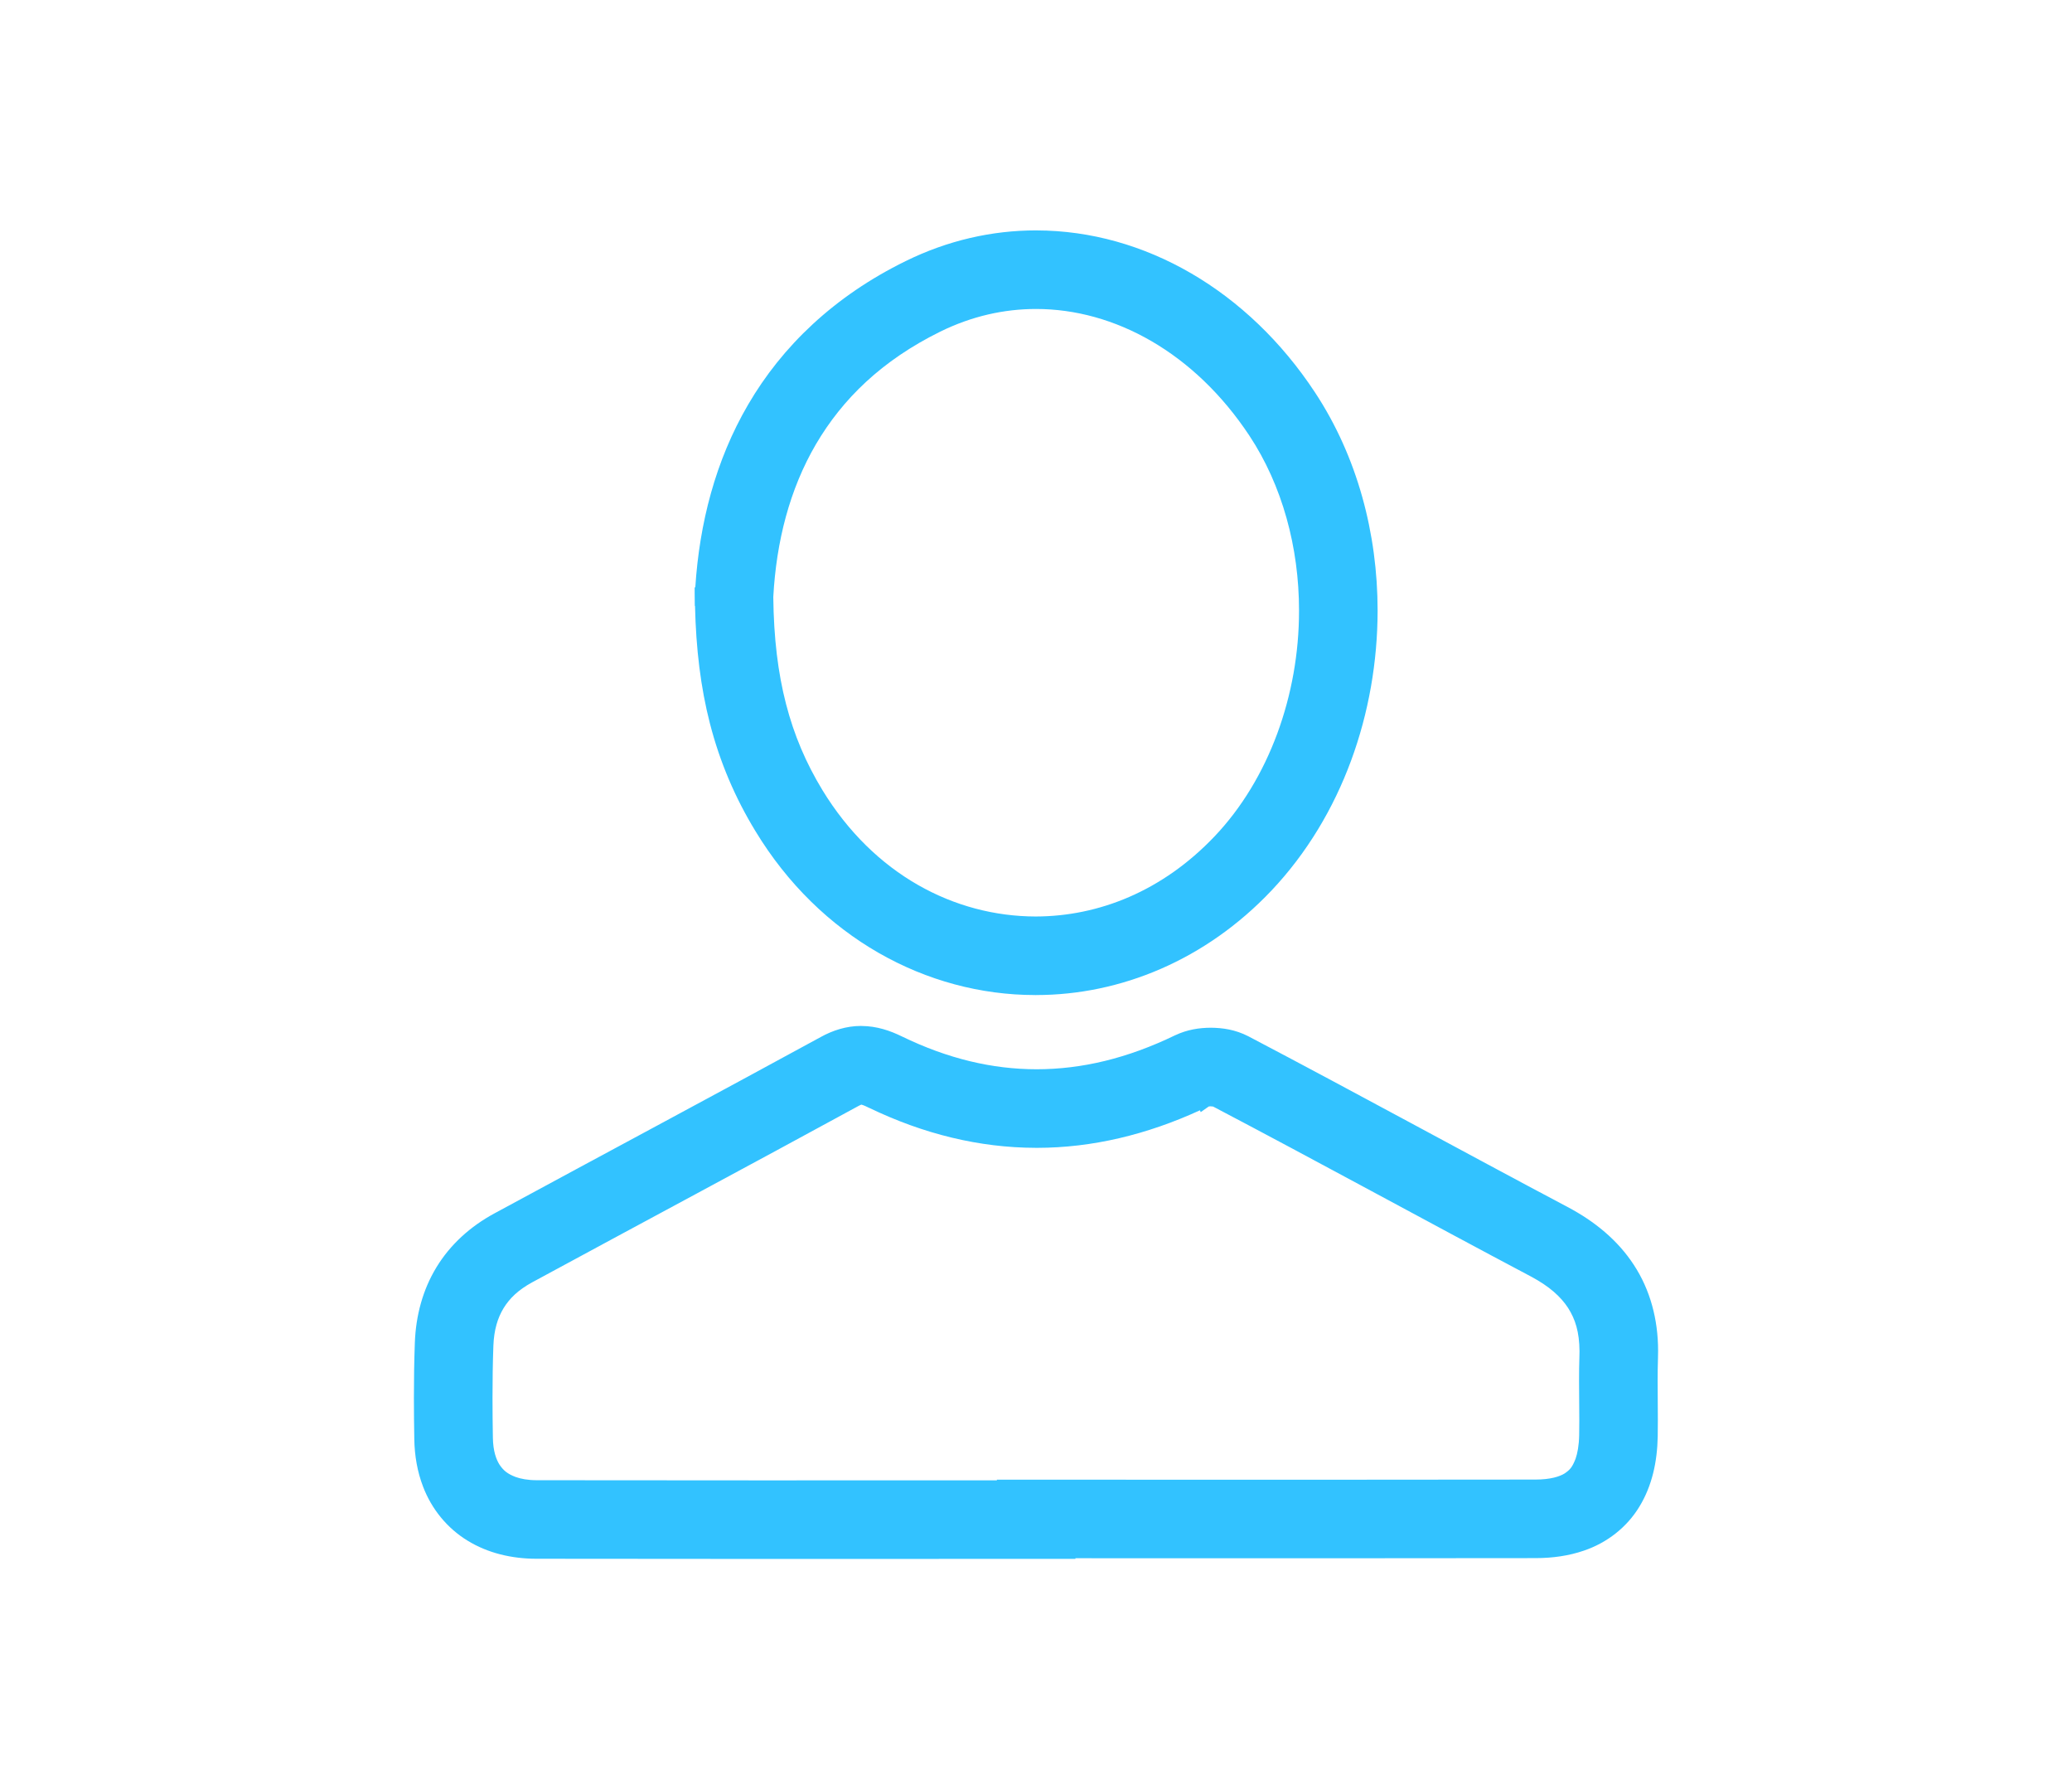 <?xml version="1.0" encoding="utf-8"?>
<!-- Generator: Adobe Illustrator 22.0.0, SVG Export Plug-In . SVG Version: 6.00 Build 0)  -->
<svg version="1.1" id="Layer_1" xmlns="http://www.w3.org/2000/svg" xmlns:xlink="http://www.w3.org/1999/xlink" x="0px" y="0px"
	 width="111.498px" height="96.263px" viewBox="0 0 111.498 96.263" style="enable-background:new 0 0 111.498 96.263;"
	 xml:space="preserve">
<style type="text/css">
	.st0{fill:#FFFFFF;stroke:#999999;stroke-miterlimit:10;}
	.st1{fill:#32C2FF;stroke:#32C2FF;stroke-miterlimit:10;}
	.st2{fill:#32C2FF;}
	.st3{fill:none;stroke:#E6E6E6;stroke-miterlimit:10;}
	.st4{fill:#FFFFFF;stroke:#32C2FF;stroke-width:10;stroke-miterlimit:10;}
	.st5{fill:#484848;}
	.st6{opacity:0.91;fill:url(#SVGID_1_);}
	.st7{fill:url(#SVGID_2_);}
	.st8{fill:none;stroke:#FFFFFF;stroke-width:4;stroke-miterlimit:10;}
	.st9{fill:#FFFFFF;}
	.st10{fill:#FFFFFF;stroke:#B3B3B3;stroke-width:2;stroke-miterlimit:10;}
	.st11{fill:#999999;}
</style>
<g>
	<polygon class="st2" points="88.227,81.041 88.226,81.043 88.226,81.043 	"/>
	<polygon class="st2" points="85.238,83.421 85.236,83.421 85.234,83.422 	"/>
	<polygon class="st2" points="44.171,55.787 44.173,55.786 44.174,55.786 	"/>
	<polygon class="st2" points="25.157,82.883 25.156,82.882 25.155,82.882 	"/>
	<path class="st2" d="M87.924,68.056c-0.868-1.336-2.116-2.353-3.565-3.119c-5.718-3.028-11.411-6.157-17.184-9.187l-0.006-0.003
		c-0.704-0.36-1.384-0.451-2.008-0.457h-0.01c-0.61,0.004-1.257,0.095-1.923,0.41l-0.005,0.002
		c-2.547,1.232-5.003,1.822-7.441,1.823c-2.391-0.002-4.783-0.568-7.261-1.772l0,0c-0.606-0.296-1.328-0.553-2.159-0.557l0-0.001
		l-0.038-0.001c-0.783,0.001-1.52,0.243-2.151,0.592c-5.831,3.181-11.701,6.314-17.561,9.489c-1.303,0.702-2.387,1.685-3.125,2.901
		c-0.74,1.212-1.112,2.61-1.164,4.064c-0.036,0.984-0.05,1.965-0.05,2.941c0,0.755,0.008,1.506,0.021,2.253
		c0.016,0.89,0.165,1.749,0.472,2.546c0.456,1.199,1.292,2.231,2.39,2.902c1.091,0.672,2.374,0.976,3.716,0.977
		c3.96,0.006,7.921,0.009,11.881,0.009c5.002,0,10.003-0.003,15.004-0.003h2.114V83.83c4.359,0.001,8.719,0.003,13.08,0.003
		c3.897,0,7.794-0.002,11.691-0.009c0.907-0.002,1.777-0.122,2.594-0.404c1.237-0.419,2.315-1.253,2.991-2.379
		c0.675-1.112,0.952-2.399,0.978-3.755c0.005-0.302,0.007-0.599,0.007-0.892c0-0.72-0.011-1.418-0.011-2.092
		c0-0.424,0.004-0.841,0.018-1.247c0.004-0.122,0.006-0.243,0.006-0.365v-0.026C89.225,70.974,88.795,69.385,87.924,68.056z
		 M84.985,76.396c0,0.274-0.002,0.545-0.007,0.814c-0.01,0.551-0.091,0.976-0.194,1.27c-0.182,0.466-0.305,0.595-0.591,0.79
		c-0.264,0.163-0.75,0.326-1.559,0.328c-3.893,0.007-7.788,0.009-11.683,0.009c-5.064,0-10.128-0.003-15.193-0.003h-2.114v0.035
		c-4.297,0-8.594,0.002-12.89,0.002c-3.959,0-7.917-0.002-11.875-0.008c-0.479-0.001-0.855-0.074-1.138-0.176
		c-0.438-0.169-0.643-0.343-0.853-0.648c-0.192-0.298-0.351-0.746-0.365-1.448c-0.013-0.729-0.02-1.456-0.02-2.18
		c0-0.935,0.013-1.864,0.047-2.786c0.034-0.858,0.229-1.49,0.549-2.019c0.326-0.529,0.783-0.974,1.529-1.384
		c5.843-3.166,11.714-6.301,17.567-9.492c0.091-0.048,0.136-0.066,0.156-0.073c0.027,0.005,0.117,0.028,0.318,0.126l0.002,0.001l0,0
		l0.102,0.05l0.001-0.003c2.927,1.411,5.936,2.144,8.955,2.15l0.01,0.002h0.044l0.034-0.001v0c2.954-0.004,5.89-0.706,8.756-2.02
		l0.039,0.099l0.434-0.304l0.086-0.01l0.147,0.013c5.703,2.995,11.368,6.107,17.102,9.143c0.986,0.524,1.605,1.084,1.999,1.688
		c0.392,0.616,0.608,1.294,0.616,2.331l-0.004,0.233h0c-0.016,0.468-0.02,0.928-0.02,1.378
		C84.973,75.024,84.985,75.721,84.985,76.396z"/>
	<path class="st2" d="M37.382,32.032l0,0.002l0.001,0.064l0.005,0.499h0.012c0.052,2.298,0.303,4.391,0.804,6.332
		c0.537,2.082,1.354,3.989,2.443,5.777c3.466,5.722,9.208,8.822,15.046,8.826l0.01,0.001h0.027l0.03,0v-0.001
		c4.542-0.002,9.122-1.882,12.661-5.622c3.807-4.03,5.706-9.573,5.711-15.063c-0.002-4.127-1.08-8.266-3.375-11.744
		c-3.598-5.457-9.154-8.695-14.975-8.707v0l-0.013,0c-0.005,0-0.01-0.001-0.015-0.001v0l-0.006,0c-2.365,0-4.756,0.54-7.013,1.652
		c-3.847,1.884-6.652,4.588-8.477,7.721c-1.765,3.021-2.621,6.401-2.842,9.828l-0.035,0L37.382,32.032z M55.729,49.306
		c-4.369-0.01-8.698-2.255-11.471-6.797c-0.886-1.459-1.524-2.949-1.961-4.638c-0.432-1.671-0.661-3.547-0.685-5.752
		c0.162-2.999,0.884-5.806,2.294-8.218c1.428-2.432,3.535-4.502,6.692-6.06c1.692-0.831,3.425-1.218,5.154-1.219
		c4.229,0,8.523,2.354,11.477,6.812c1.773,2.678,2.674,6.016,2.674,9.404l0,0.009h0v0.018c0.002,4.511-1.611,9.049-4.551,12.137
		C62.557,47.939,59.132,49.299,55.729,49.306z"/>
</g>
</svg>
